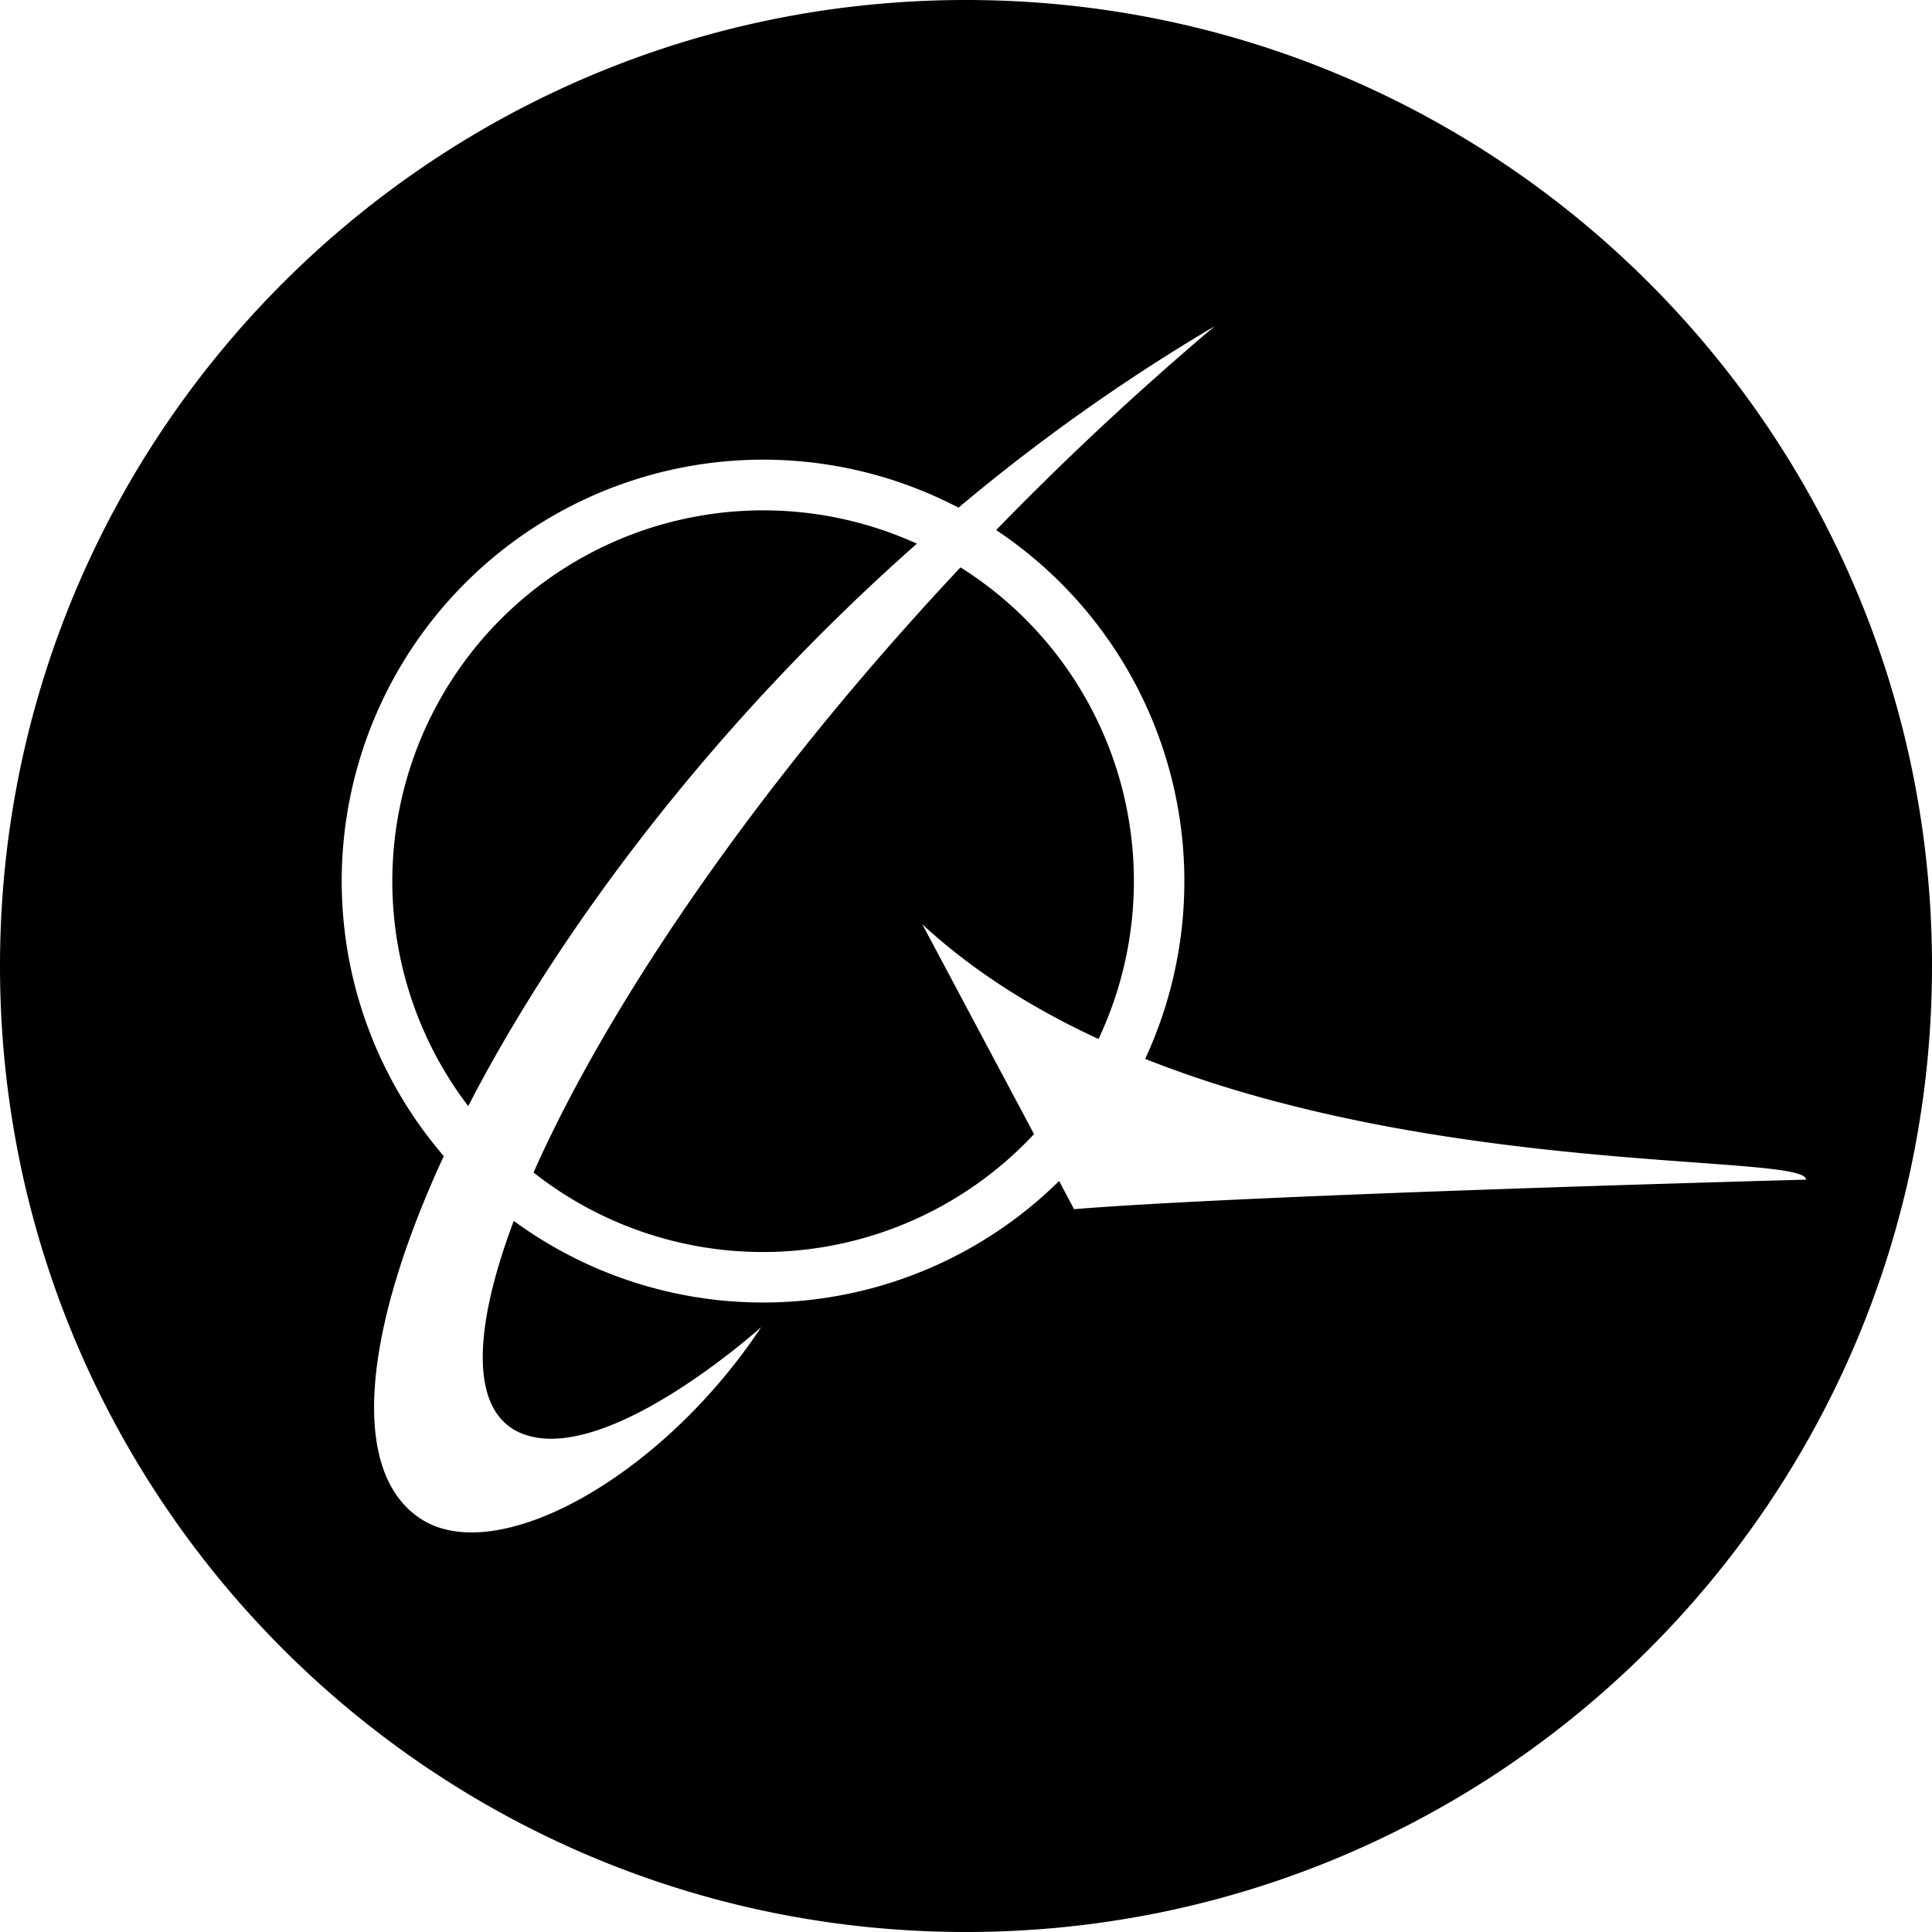 <svg id="Layer_1" data-name="Layer 1" xmlns="http://www.w3.org/2000/svg" viewBox="0 0 1000 1000"><path d="M474.58,281.4A192,192,0,0,0,242.35,572.53C290,480.16,370.56,373.29,474.58,281.4Z"/><path d="M497.16,293.68c-105.6,112.39-183,227.47-221,313.21A191.82,191.82,0,0,0,535.21,587L477.39,478.42c26.47,24.44,57.73,43.9,91.2,59.37a191.71,191.71,0,0,0-71.43-244.11Z"/><path d="M500,0C223.86,0,0,223.86,0,500s223.86,500,500,500,500-223.86,500-500S776.14,0,500,0Zm55.93,625.87-7.74-14.59a218.12,218.12,0,0,1-282.26,20.65c-22.2,59-22.1,100.13,4.8,110.3C314.44,758.72,394,686.91,394,686.91c-51.41,77.62-137.12,125.27-176.56,99-36.82-24.51-29.56-97.11,12.26-187.52A218.14,218.14,0,0,1,496.12,262.77a984.55,984.55,0,0,1,132.63-93.95Q569.61,218.76,515.6,274.36a218.36,218.36,0,0,1,77.15,273.69l-.07,0c154.2,61.26,342.13,48.91,342.13,62.52C934.81,610.61,651,618.13,555.93,625.87Z"/></svg>